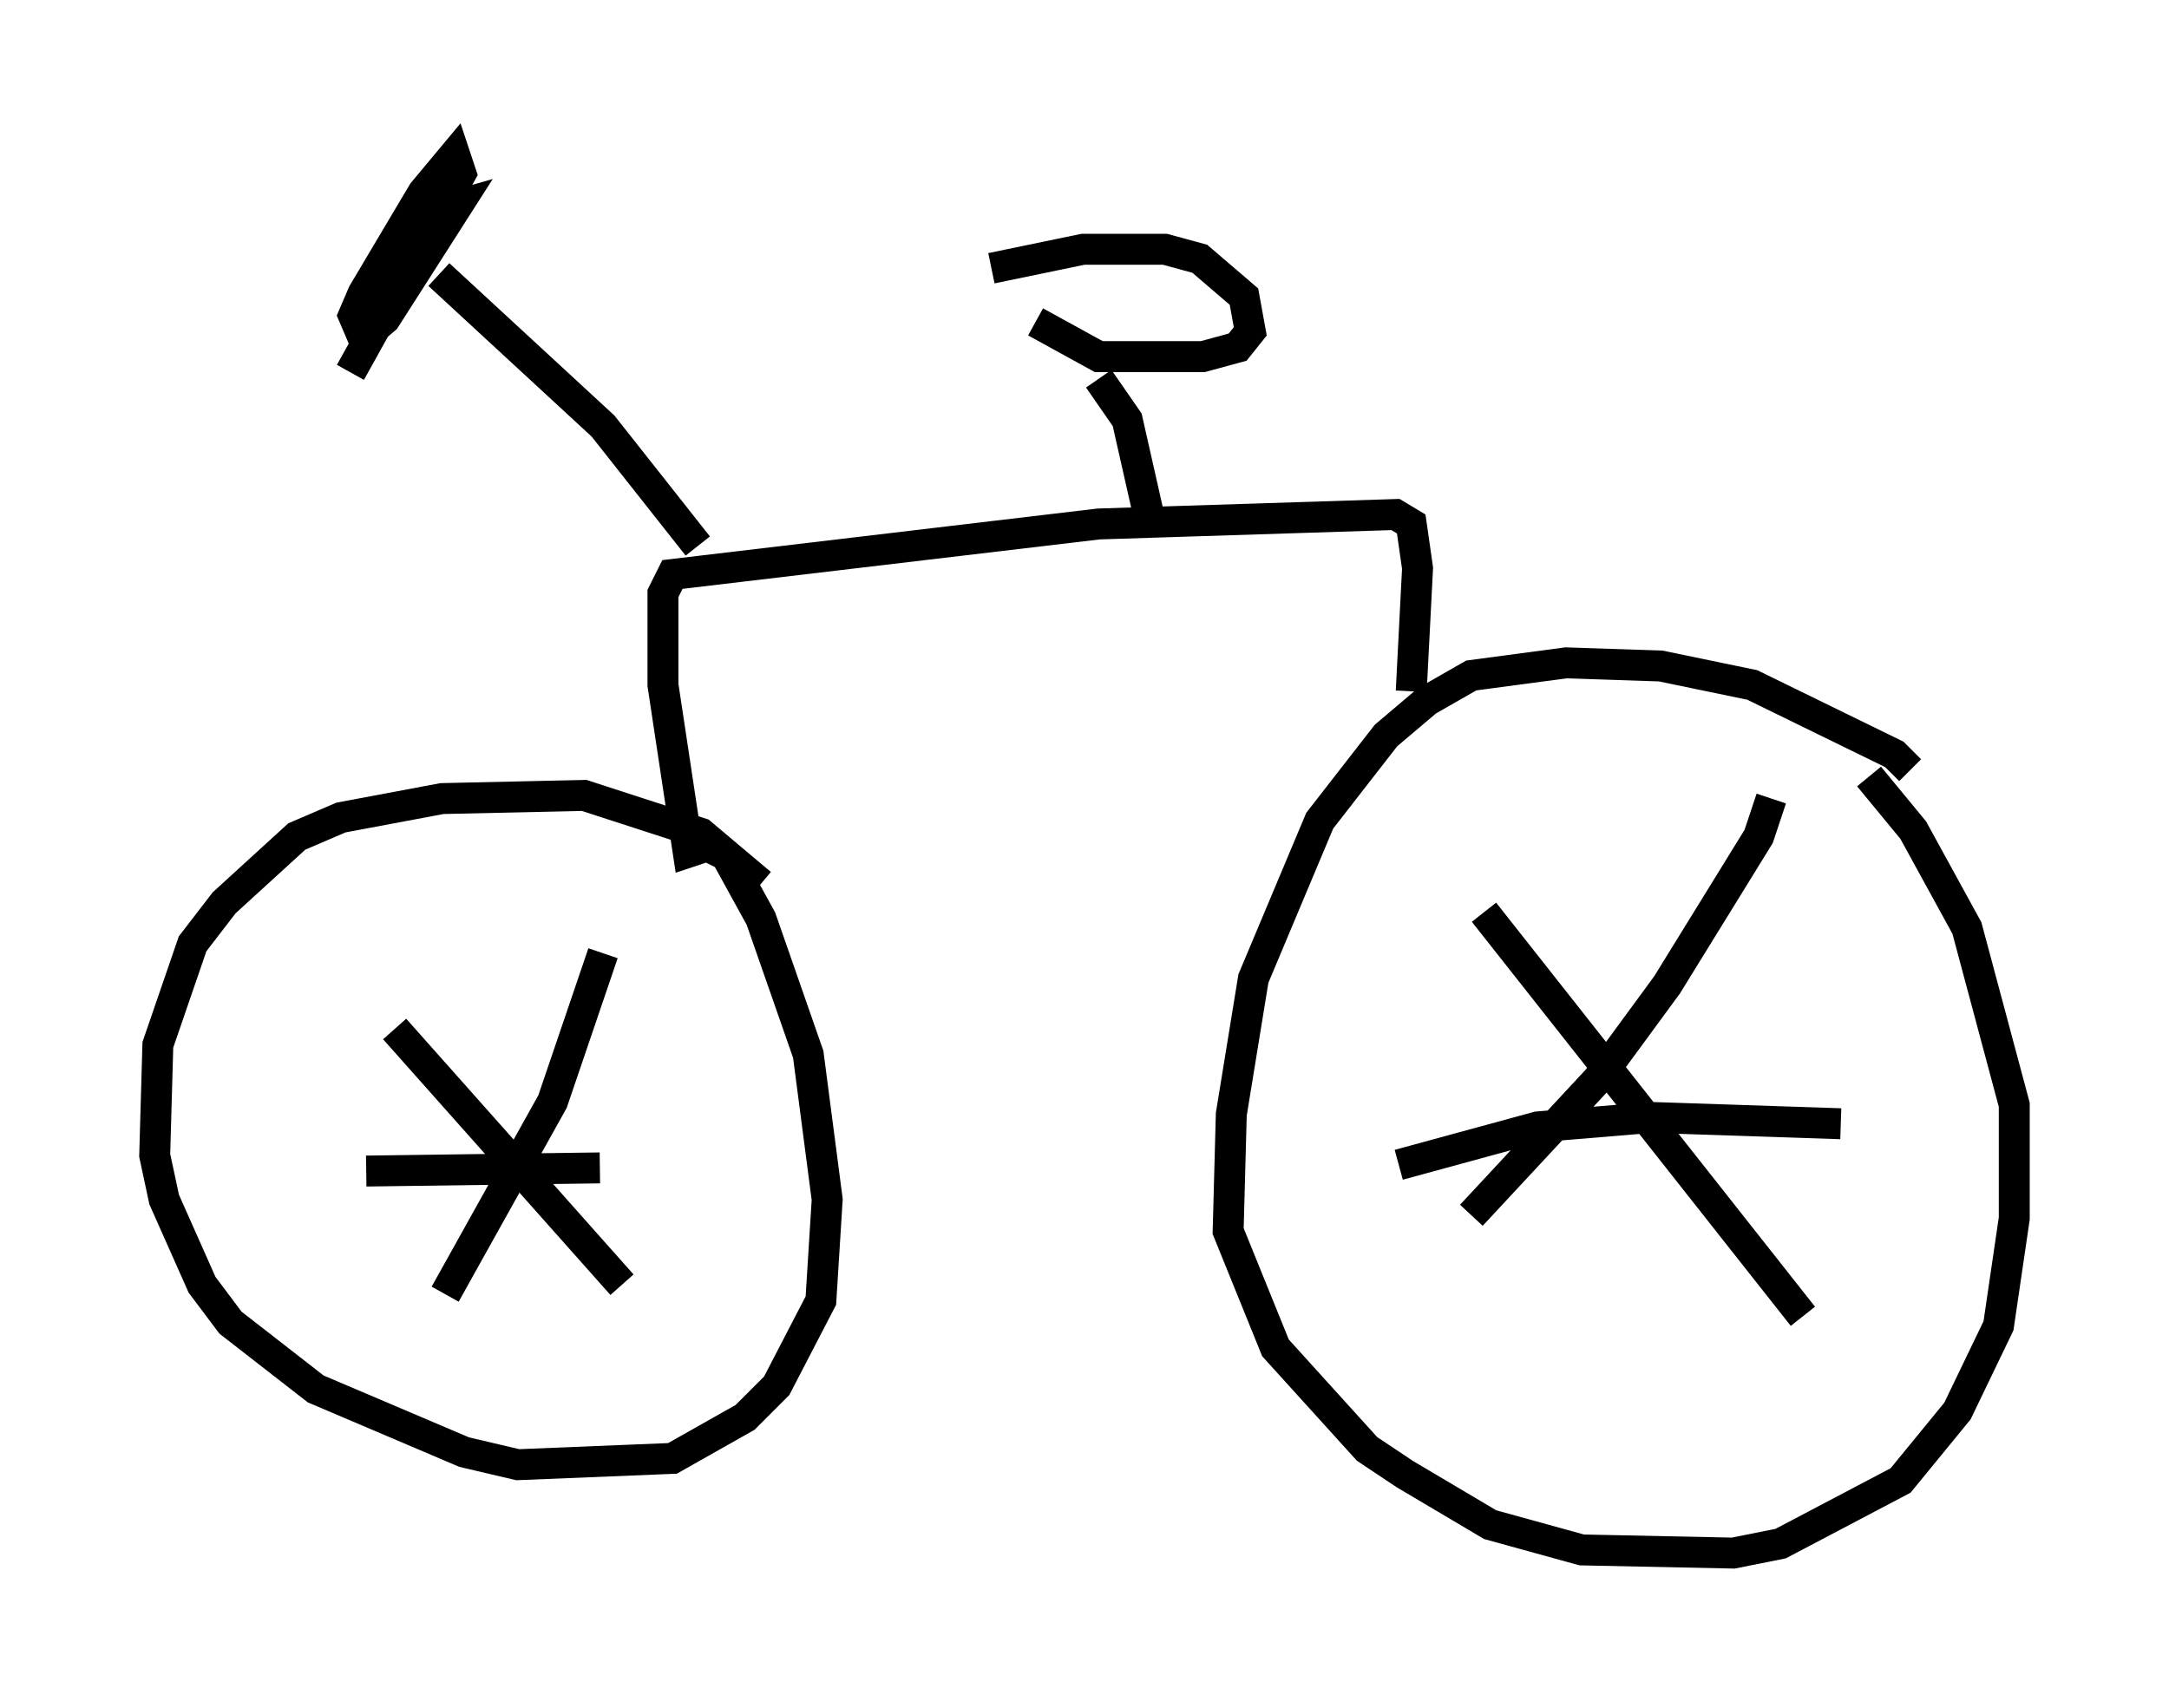 <?xml version="1.0" encoding="utf-8" ?>
<svg baseProfile="full" height="55.223" version="1.1" width="70.128" xmlns="http://www.w3.org/2000/svg" xmlns:ev="http://www.w3.org/2001/xml-events" xmlns:xlink="http://www.w3.org/1999/xlink"><defs /><rect fill="white" height="55.223" width="70.128" x="0" y="0" /><path d="M61.453, 26.846 m0.306, -1.94 l-0.51, -0.51 -4.594, -2.246 l-2.96, -0.613 -3.063, -0.102 l-3.063, 0.408 -1.429, 0.817 l-1.327, 1.123 -2.144, 2.756 l-2.144, 5.104 -0.715, 4.39 l-0.102, 3.777 1.531, 3.777 l2.96, 3.267 1.225, 0.817 l2.756, 1.633 2.96, 0.817 l4.9, 0.102 1.531, -0.306 l3.879, -2.042 1.838, -2.246 l1.327, -2.756 0.51, -3.471 l0.0, -3.675 -1.531, -5.717 l-1.735, -3.165 -1.429, -1.735 m-14.802, -2.756 l0.204, -3.981 -0.204, -1.429 l-0.51, -0.306 -9.596, 0.306 l-13.781, 1.633 -0.306, 0.613 l0.0, 2.96 0.817, 5.41 l0.613, -0.204 0.613, 0.306 l1.123, 2.042 1.531, 4.39 l0.613, 4.696 -0.204, 3.267 l-1.429, 2.756 -1.021, 1.021 l-2.348, 1.327 -5.002, 0.204 l-1.735, -0.408 -4.798, -2.042 l-2.756, -2.144 -0.919, -1.225 l-1.225, -2.756 -0.306, -1.429 l0.102, -3.573 1.123, -3.267 l1.021, -1.327 2.348, -2.144 l1.429, -0.613 3.267, -0.613 l4.594, -0.102 3.777, 1.225 l1.94, 1.633 m-2.042, -10.923 l-3.063, -3.879 -5.308, -4.9 m22.969, 7.861 l-0.715, -3.165 -0.919, -1.327 m-3.471, -3.573 l2.96, -0.613 2.654, 0.0 l1.123, 0.306 1.429, 1.225 l0.204, 1.123 -0.408, 0.51 l-1.123, 0.306 -3.369, 0.0 l-2.042, -1.123 m-19.396, -3.573 l0.715, -0.204 -2.348, 3.675 l-0.715, 0.613 -0.306, -0.715 l0.306, -0.715 1.94, -3.267 l1.021, -1.225 0.204, 0.613 l-3.573, 6.431 m8.167, 18.784 l-1.633, 4.798 -3.471, 6.227 m-1.633, -8.575 l7.35, 8.269 m-0.715, -3.777 l-7.554, 0.102 m45.428, -12.046 l-0.408, 1.225 -2.96, 4.798 l-2.246, 3.063 -4.083, 4.39 m0.408, -9.8 l10.311, 13.067 m1.225, -6.227 l-6.125, -0.204 -3.675, 0.306 l-4.492, 1.225 " fill="none" stroke="black" stroke-width="1" /></svg>